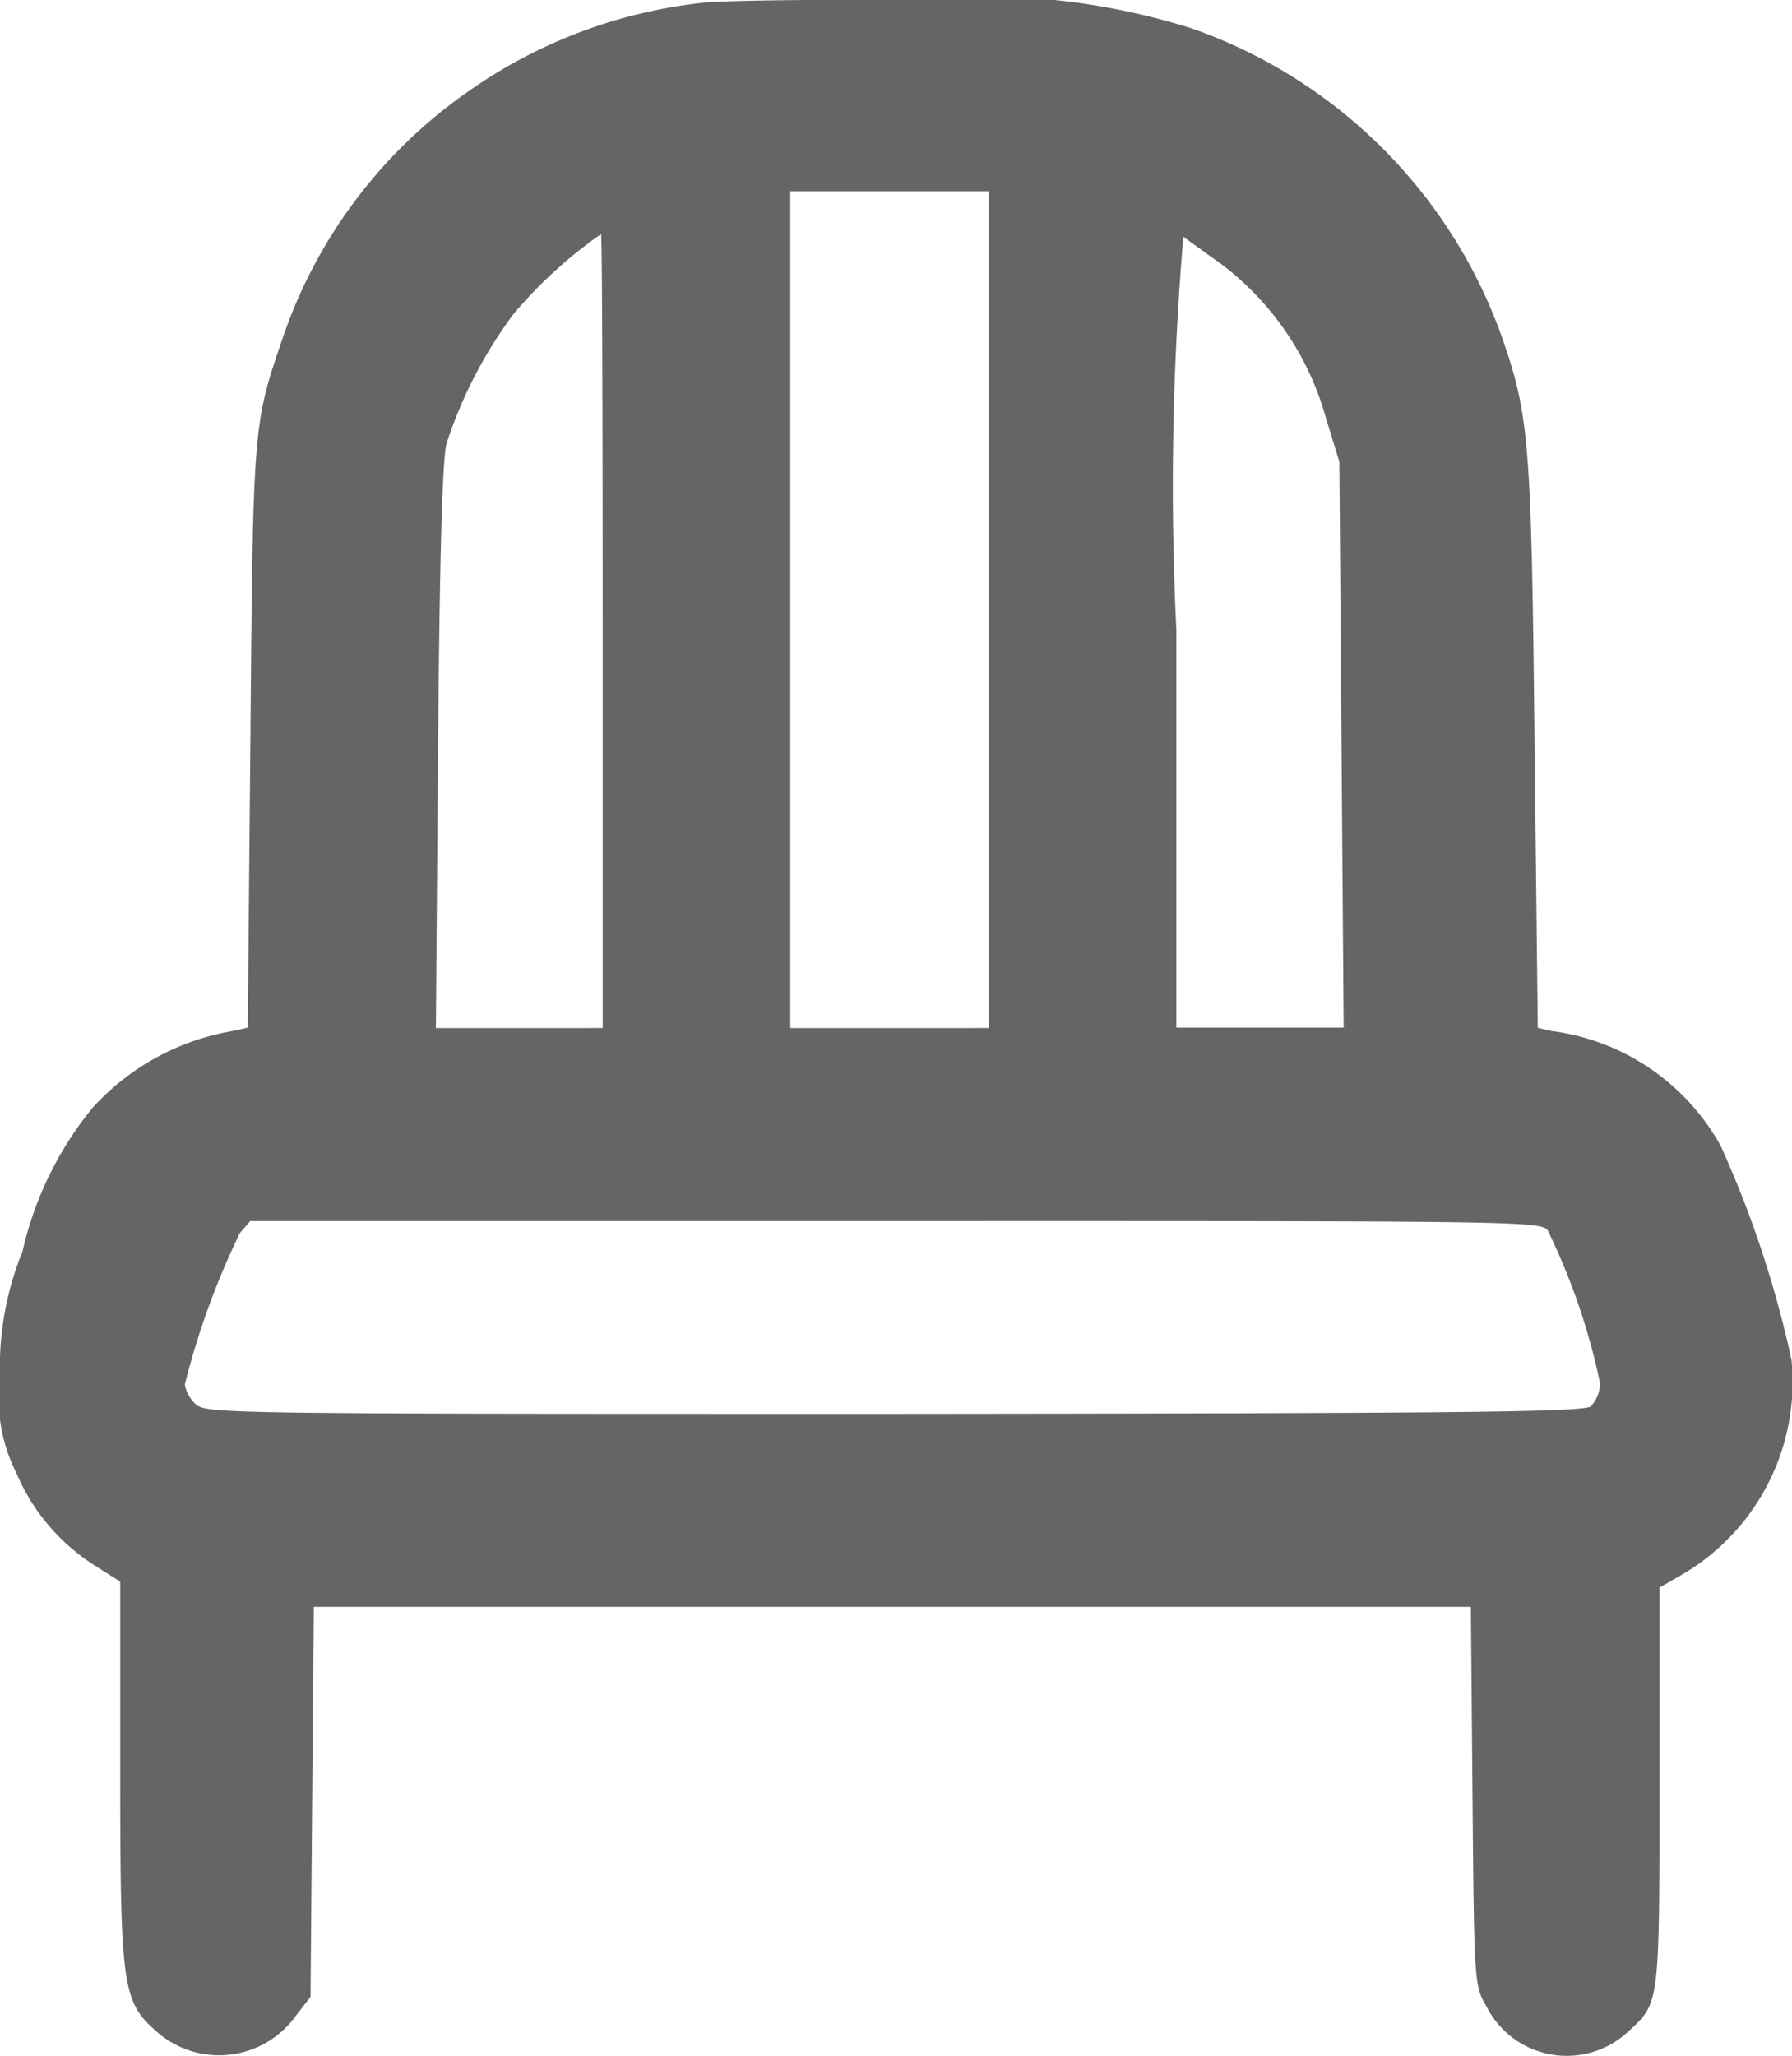 <svg xmlns="http://www.w3.org/2000/svg" width="17.439" height="20" viewBox="0 0 17.439 20"><defs><style>.a{fill:#656565;}</style></defs><path class="a" d="M29.415-417.547a4.869,4.869,0,0,0-2.223.835,4.813,4.813,0,0,0-1.842,2.426c-.287.84-.287.84-.313,3.877l-.026,2.828-.136.031a2.381,2.381,0,0,0-1.372.746,3.389,3.389,0,0,0-.684,1.4,3,3,0,0,0-.219,1.237,1.587,1.587,0,0,0,.157.913,1.982,1.982,0,0,0,.757.9l.256.162v1.837c0,2.077.021,2.244.339,2.526a.918.918,0,0,0,1.367-.136l.146-.188.016-1.9.016-1.894h11.26l.016,1.837c.016,1.811.016,1.847.136,2.051a.876.876,0,0,0,1.383.24c.3-.277.3-.25.3-2.369v-1.946l.2-.115a2.17,2.17,0,0,0,1.085-2.1,10.344,10.344,0,0,0-.689-2.082,2.205,2.205,0,0,0-1.644-1.117l-.136-.031-.031-2.75c-.031-2.938-.052-3.2-.313-3.955A4.934,4.934,0,0,0,34.2-417.3a6.735,6.735,0,0,0-2.713-.277C30.531-417.583,29.6-417.573,29.415-417.547Zm2.807,5.9v4.07H30.291v-8.14h1.931Zm-3.757.209v3.861H26.842l.021-2.729c.016-1.894.042-2.8.083-2.959a4.416,4.416,0,0,1,.647-1.252,4.446,4.446,0,0,1,.856-.783C28.46-415.3,28.465-413.565,28.465-411.442Zm5.98-3.6a2.818,2.818,0,0,1,1.059,1.529l.13.423.021,2.75.021,2.755H34.048v-3.867a28.7,28.7,0,0,1,.068-3.825C34.147-415.251,34.3-415.141,34.445-415.037Zm3.214,9.424a6.334,6.334,0,0,1,.511,1.487.332.332,0,0,1-.089.23c-.078.057-1.3.068-6.783.073-6.627,0-6.695,0-6.8-.1a.351.351,0,0,1-.1-.183,7.557,7.557,0,0,1,.537-1.477l.1-.115h6.272C37.215-405.7,37.586-405.7,37.659-405.613Z" transform="translate(-22.6 417.577)"/></svg>